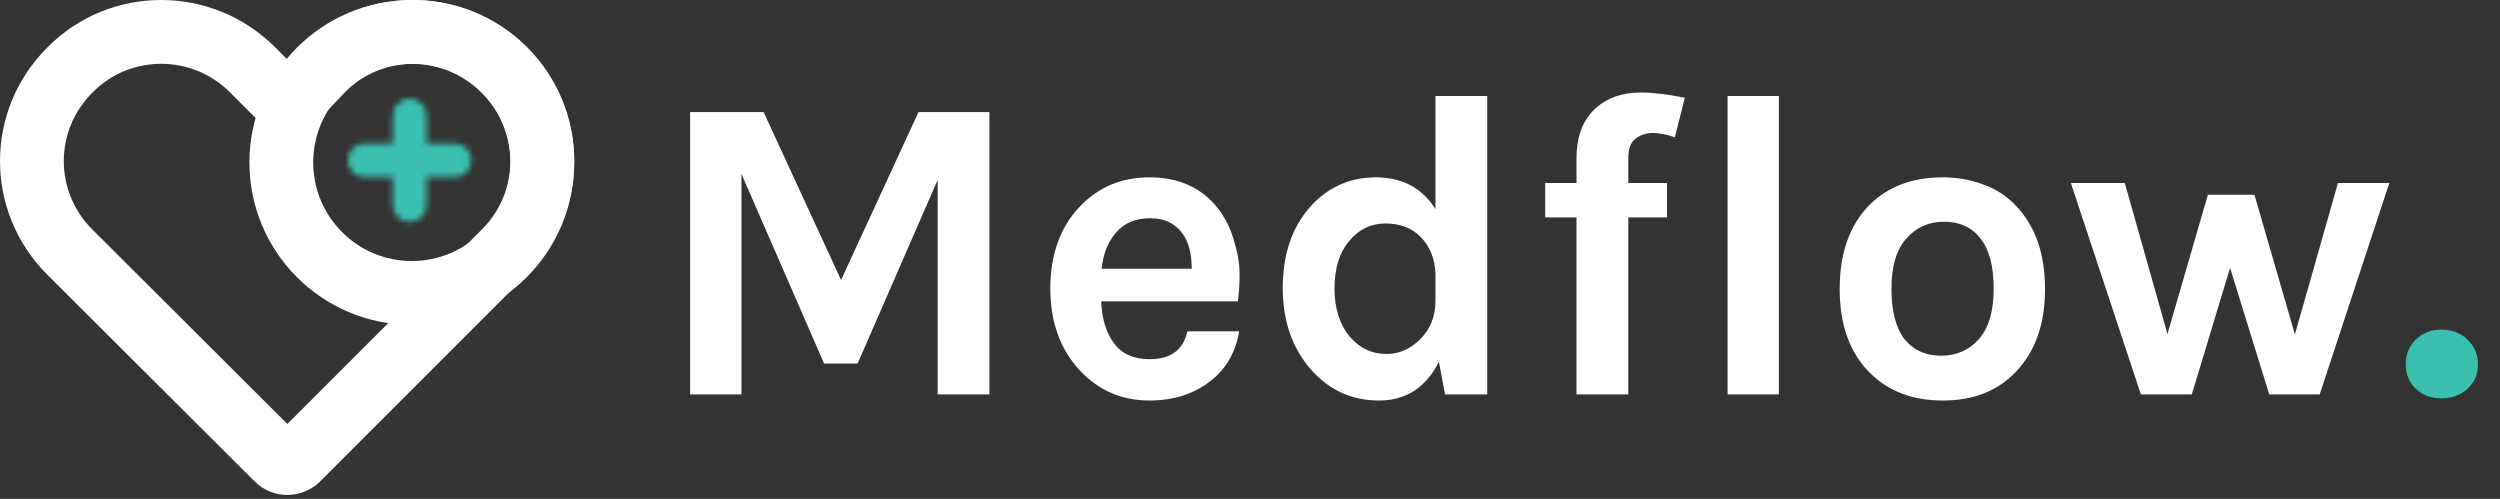 <svg width="431" height="86" viewBox="0 0 431 86" fill="none" xmlns="http://www.w3.org/2000/svg">
<rect x="0" y="0" width="431" height="86" fill="#333333" stroke="none"/>
<path d="M131.65 19.325L145 48.275L158.35 19.325H170.575V68H161.65V31.025L147.85 62.675H142.075L127.825 29.975V68H118.975V19.325H131.65ZM209.952 35.9C211.202 37.5 212.127 39.35 212.727 41.45C213.377 43.55 213.702 45.475 213.702 47.225C213.702 48.975 213.602 50.55 213.402 51.95H189.852C189.952 54.9 190.677 57.3 192.027 59.15C193.377 61 195.427 61.925 198.177 61.925C201.827 61.925 204.002 60.325 204.702 57.125H213.627C213.027 60.775 211.352 63.65 208.602 65.75C205.752 67.95 202.277 69.05 198.177 69.05C193.377 69.05 189.352 67.3 186.102 63.8C182.752 60.15 181.077 55.475 181.077 49.775C181.077 43.925 182.752 39.225 186.102 35.675C189.302 32.275 193.327 30.575 198.177 30.575C203.227 30.575 207.152 32.35 209.952 35.9ZM198.252 37.625C195.752 37.625 193.802 38.45 192.402 40.1C191.002 41.7 190.177 43.775 189.927 46.325H205.452C205.452 42.375 204.202 39.725 201.702 38.375C200.752 37.875 199.602 37.625 198.252 37.625ZM248.072 62.375C245.822 66.825 242.372 69.05 237.722 69.05C233.072 69.05 229.172 67.275 226.022 63.725C222.772 60.025 221.147 55.325 221.147 49.625C221.147 43.925 222.697 39.3 225.797 35.75C228.847 32.3 232.647 30.575 237.197 30.575C241.747 30.575 245.172 32.4 247.472 36.05V16.55H256.397V68H249.122L248.072 62.375ZM238.847 38.525C236.347 38.525 234.247 39.55 232.547 41.6C230.897 43.6 230.072 46.3 230.072 49.7C230.072 53.1 230.922 55.85 232.622 57.95C234.322 60 236.472 61.025 239.072 61.025C241.222 61.025 243.147 60.175 244.847 58.475C246.597 56.725 247.472 54.525 247.472 51.875V47.15C247.372 44.55 246.497 42.425 244.847 40.775C243.347 39.275 241.347 38.525 238.847 38.525ZM266.392 31.55H271.792V27.275C271.792 23.525 272.892 20.65 275.092 18.65C277.092 16.85 279.692 15.95 282.892 15.95C284.942 15.95 287.467 16.25 290.467 16.85L288.742 23.675C287.342 23.175 286.067 22.925 284.917 22.925C283.817 22.925 282.842 23.25 281.992 23.9C281.142 24.5 280.717 25.65 280.717 27.35V31.55H287.392V37.475H280.717V68H271.792V37.475H266.392V31.55ZM297.832 16.55H306.682V68H297.832V16.55ZM334.936 30.575C337.386 30.575 339.686 30.975 341.836 31.775C343.986 32.525 345.836 33.7 347.386 35.3C350.836 38.8 352.561 43.65 352.561 49.85C352.561 55.95 350.836 60.75 347.386 64.25C344.286 67.45 340.136 69.05 334.936 69.05C329.736 69.05 325.536 67.45 322.336 64.25C318.886 60.8 317.161 56 317.161 49.85C317.161 43.6 318.886 38.75 322.336 35.3C325.486 32.15 329.686 30.575 334.936 30.575ZM343.711 49.775C343.711 45.925 342.961 43.05 341.461 41.15C339.961 39.2 337.861 38.225 335.161 38.225C332.511 38.225 330.336 39.2 328.636 41.15C326.936 43.05 326.086 45.925 326.086 49.775C326.086 53.625 326.836 56.525 328.336 58.475C329.886 60.375 331.986 61.325 334.636 61.325C337.286 61.325 339.461 60.375 341.161 58.475C342.861 56.525 343.711 53.625 343.711 49.775ZM366.316 31.55L373.666 57.575L380.641 33.575H388.666L395.641 57.65L403.066 31.55H411.916L399.916 68H391.216L384.466 46.175L377.866 68H369.091L357.016 31.55H366.316Z" fill="white"/>
<path d="M420.902 68.675C419.102 68.675 417.627 68.125 416.477 67.025C415.327 65.925 414.752 64.525 414.752 62.825C414.752 61.125 415.327 59.7 416.477 58.55C417.627 57.4 419.102 56.825 420.902 56.825C422.702 56.825 424.202 57.4 425.402 58.55C426.602 59.7 427.202 61.125 427.202 62.825C427.202 64.525 426.602 65.925 425.402 67.025C424.202 68.125 422.702 68.675 420.902 68.675Z" fill="#3BBFAF"/>
<mask id="path-2-inside-1" fill="white">
<path d="M78.344 24.713H73.549V19.918C73.549 18.355 72.299 17 70.631 17C69.067 17 67.713 18.251 67.713 19.918V24.713H62.918C61.355 24.713 60 25.963 60 27.631C60 29.299 61.251 30.549 62.918 30.549H67.713V35.343C67.713 36.907 68.963 38.262 70.631 38.262C72.194 38.262 73.549 37.011 73.549 35.343V30.549H78.344C79.907 30.549 81.262 29.299 81.262 27.631C81.262 25.963 79.907 24.713 78.344 24.713Z"/>
</mask>
<path d="M73.549 24.713H66.549V31.713H73.549V24.713ZM67.713 24.713V31.713H74.713V24.713H67.713ZM67.713 30.549H74.713V23.549H67.713V30.549ZM73.549 30.549V23.549H66.549V30.549H73.549ZM78.344 17.713H73.549V31.713H78.344V17.713ZM80.549 24.713V19.918H66.549V24.713H80.549ZM80.549 19.918C80.549 14.653 76.326 10 70.631 10V24C68.27 24 66.549 22.057 66.549 19.918H80.549ZM70.631 10C65.365 10 60.713 14.223 60.713 19.918H74.713C74.713 22.279 72.77 24 70.631 24V10ZM60.713 19.918V24.713H74.713V19.918H60.713ZM67.713 17.713H62.918V31.713H67.713V17.713ZM62.918 17.713C57.653 17.713 53 21.935 53 27.631H67C67 29.991 65.057 31.713 62.918 31.713V17.713ZM53 27.631C53 33.164 57.385 37.549 62.918 37.549V23.549C63.882 23.549 64.951 23.933 65.784 24.766C66.617 25.599 67 26.667 67 27.631H53ZM62.918 37.549H67.713V23.549H62.918V37.549ZM60.713 30.549V35.343H74.713V30.549H60.713ZM60.713 35.343C60.713 40.609 64.935 45.262 70.631 45.262V31.262C72.991 31.262 74.713 33.205 74.713 35.343H60.713ZM70.631 45.262C75.896 45.262 80.549 41.039 80.549 35.343H66.549C66.549 32.983 68.492 31.262 70.631 31.262V45.262ZM80.549 35.343V30.549H66.549V35.343H80.549ZM73.549 37.549H78.344V23.549H73.549V37.549ZM78.344 37.549C83.609 37.549 88.262 33.326 88.262 27.631H74.262C74.262 25.27 76.205 23.549 78.344 23.549V37.549ZM88.262 27.631C88.262 21.935 83.609 17.713 78.344 17.713V31.713C76.205 31.713 74.262 29.991 74.262 27.631H88.262Z" fill="#3BBFAF" mask="url(#path-2-inside-1)"/>
<path d="M55.626 11.964C64.202 3.344 78.292 3.329 86.981 12.019C95.673 20.71 95.673 34.737 86.981 43.429L51.275 79.136C50.242 80.108 48.691 80.01 47.859 79.178L47.853 79.172L12.006 43.429C12.005 43.428 12.004 43.427 12.003 43.426C3.317 34.738 3.318 20.727 12.091 12.037L12.11 12.018L12.129 12C20.701 3.344 34.818 3.317 43.52 12.019L45.709 14.207L49.694 18.192L53.581 14.111L55.626 11.964Z" stroke="white" stroke-width="11"/>
<circle cx="71" cy="28" r="22.5" stroke="white" stroke-width="11"/>
</svg>
